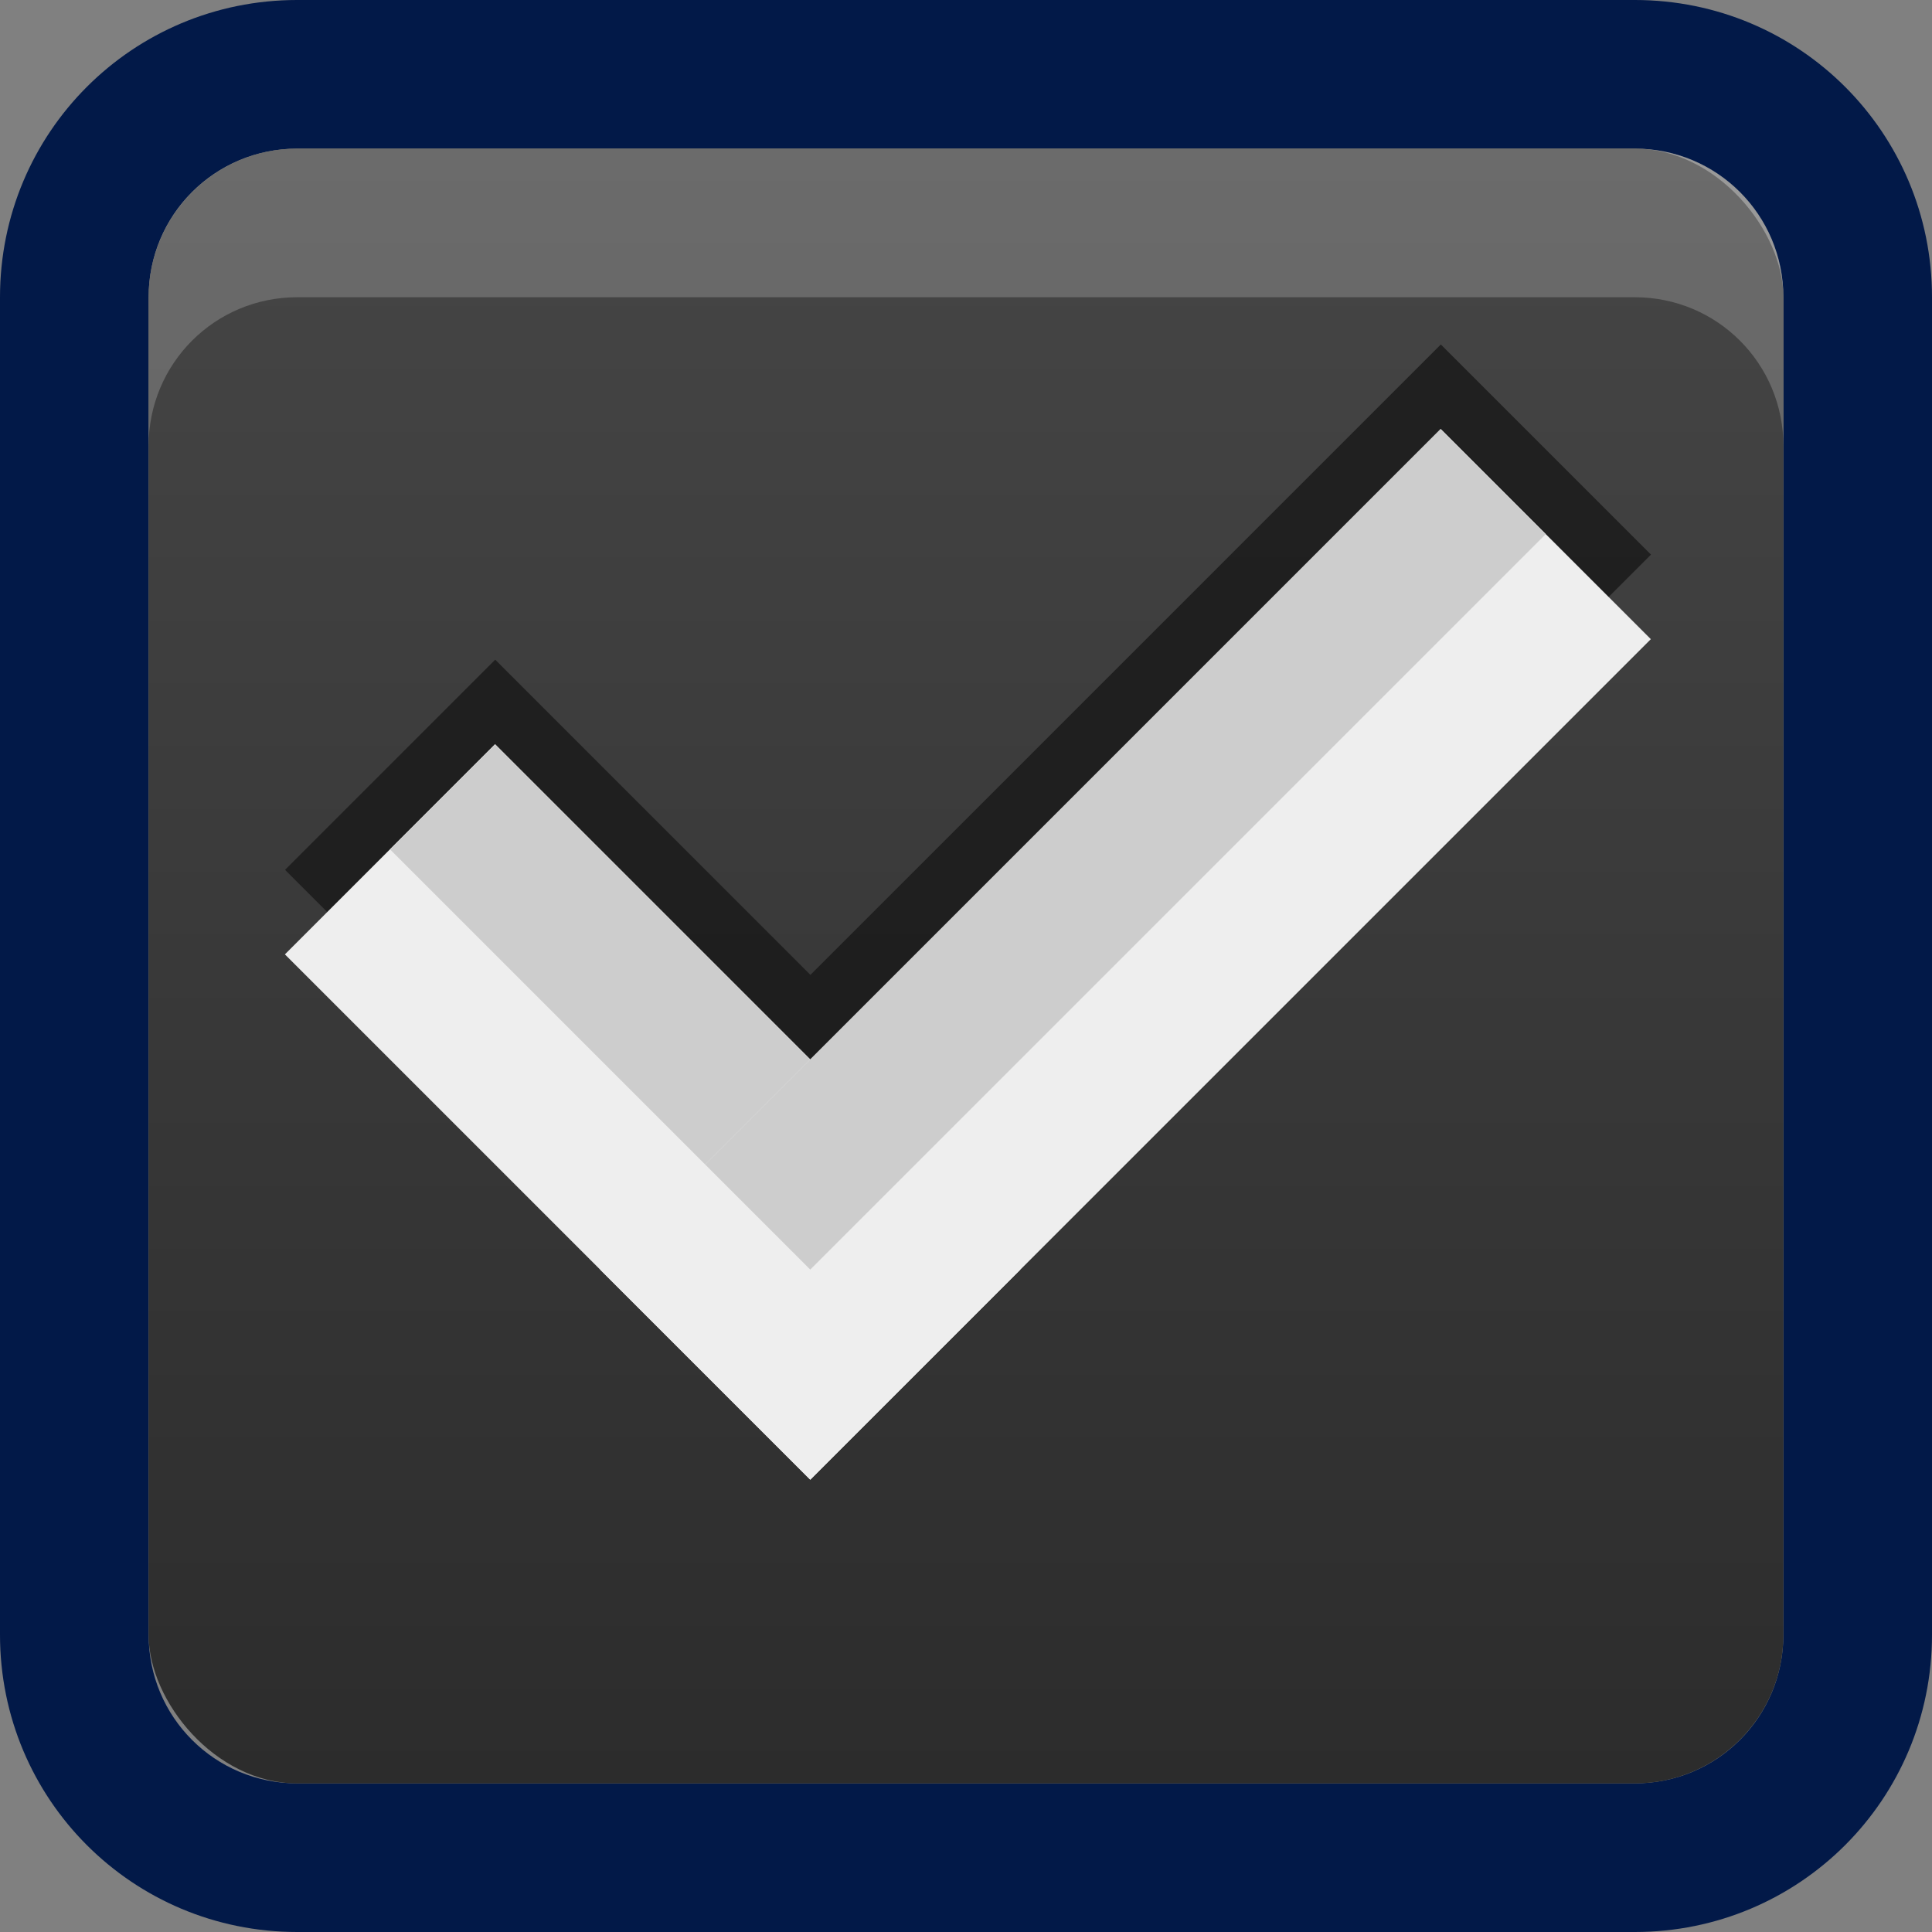 <?xml version="1.0" encoding="UTF-8" standalone="no"?>
<!-- Created with Inkscape (http://www.inkscape.org/) -->

<svg
   xmlns:dc="http://purl.org/dc/elements/1.1/"
   xmlns:cc="http://creativecommons.org/ns#"
   xmlns:rdf="http://www.w3.org/1999/02/22-rdf-syntax-ns#"
   xmlns:svg="http://www.w3.org/2000/svg"
   xmlns="http://www.w3.org/2000/svg"
   xmlns:xlink="http://www.w3.org/1999/xlink"
   xmlns:sodipodi="http://sodipodi.sourceforge.net/DTD/sodipodi-0.dtd"
   xmlns:inkscape="http://www.inkscape.org/namespaces/inkscape"
   width="13"
   height="13"
   id="svg2"
   version="1.1"
   inkscape:version="0.48.5 r10040"
   sodipodi:docname="menu-checkbox-checked-hover.svg">
  <rect width="100%" height="100%" fill="#808080" stroke="none"/>
  <defs
     id="defs4">
    <linearGradient
       id="linearGradient3969-759-0">
      <stop
         id="stop3971-1-2"
         offset="0"
         style="stop-color:#2c2c2c;stop-opacity:1;" />
      <stop
         id="stop3973-34-5"
         offset="1"
         style="stop-color:#464646;stop-opacity:1;" />
    </linearGradient>
    <linearGradient
       gradientUnits="userSpaceOnUse"
       y2="1"
       x2="6"
       y1="12"
       x1="6"
       id="linearGradient3883-3"
       xlink:href="#linearGradient3969-759-0"
       inkscape:collect="always" />
  </defs>
  <sodipodi:namedview
     id="base"
     pagecolor="#ffffff"
     bordercolor="#666666"
     borderopacity="1.0"
     inkscape:pageopacity="0.0"
     inkscape:pageshadow="2"
     inkscape:zoom="11.313709"
     inkscape:cx="-1.0318287"
     inkscape:cy="0.66783335"
     inkscape:document-units="px"
     inkscape:current-layer="layer1"
     showgrid="true"
     inkscape:snap-bbox="true"
     showguides="true"
     inkscape:guide-bbox="true"
     inkscape:showpageshadow="false"
     showborder="true"
     inkscape:window-width="1265"
     inkscape:window-height="722"
     inkscape:window-x="99"
     inkscape:window-y="23"
     inkscape:window-maximized="0"
     inkscape:snap-global="true"
     inkscape:snap-nodes="false">
    <inkscape:grid
       type="xygrid"
       id="grid2985"
       empspacing="5"
       visible="true"
       enabled="true"
       snapvisiblegridlinesonly="true" />
  </sodipodi:namedview>
  <g
     inkscape:label="Ebene 1"
     inkscape:groupmode="layer"
     id="layer1"
     transform="translate(0,-1039.362)">
    <g
       id="layer1-3"
       inkscape:label="Ebene 1">
      <path
         inkscape:connector-curvature="0"
         id="rect3861-5"
         d="m 2,1052.362 c -1.108,0 -2,-0.892 -2,-2 l 0,-9 c 0,-1.108 0.892,-2 2,-2 l 9,0 c 1.108,0 2,0.892 2,2 l 0,9 c 0,1.108 -0.892,2 -2,2 l -9,0 z m 0,-1 9,0 c 0.554,0 1,-0.446 1,-1 l 0,-9 c 0,-0.554 -0.446,-1 -1,-1 l -9,0 c -0.554,0 -1,0.446 -1,1 l 0,9 c 0,0.554 0.446,1 1,1 z"
         style="fill:#021948;fill-opacity:1;stroke:#000000;stroke-width:0;stroke-linejoin:round;stroke-miterlimit:4;stroke-opacity:1;stroke-dasharray:none;stroke-dashoffset:0" />
      <rect
         ry="1"
         rx="1"
         transform="translate(0,1039.362)"
         y="1"
         x="1"
         height="11"
         width="11"
         id="rect3875-3"
         style="fill:url(#linearGradient3883-3);fill-opacity:1.0;stroke:#000000;stroke-width:0;stroke-linejoin:round;stroke-miterlimit:4;stroke-opacity:1;stroke-dasharray:none;stroke-dashoffset:0" />
      <g
         style="opacity:0.85;fill:#ffffff;fill-opacity:1"
         transform="matrix(0.707,0.707,-0.707,0.707,728.263,307.558)"
         id="g3981-6-6">
        <rect
           style="fill:#1a1a1a;fill-opacity:1;stroke:none"
           id="rect3977-7-2"
           width="5"
           height="2"
           x="8"
           y="1033.362"
           rx="0"
           ry="0.667" />
        <rect
           style="fill:#1a1a1a;fill-opacity:1;stroke:none"
           id="rect3979-2-1"
           width="2"
           height="8"
           x="11"
           y="1027.362"
           ry="0" />
      </g>
      <g
         transform="matrix(0.707,0.707,-0.707,0.707,726.252,296.882)"
         id="g4049-3">
        <g
           transform="translate(12.374,11.531)"
           id="g4056-6">
          <g
             style="fill:#3b3c3e;fill-opacity:1"
             transform="translate(-3,-5)"
             id="g3981-5">
            <rect
               style="fill:#eeeeee;fill-opacity:1;stroke:none"
               id="rect3977-2"
               width="5"
               height="2"
               x="8"
               y="1033.362"
               rx="0"
               ry="0.667" />
            <rect
               style="fill:#eeeeee;fill-opacity:1;stroke:none"
               id="rect3979-4"
               width="2"
               height="8"
               x="11"
               y="1027.362"
               ry="0" />
          </g>
          <rect
             transform="translate(0,1036.362)"
             y="-14"
             x="8"
             height="7"
             width="1"
             id="rect4041-9"
             style="fill:#cdcdcd;fill-opacity:1;stroke:none" />
          <rect
             transform="translate(0,1036.362)"
             y="-8"
             x="5"
             height="1"
             width="3"
             id="rect4047-0"
             style="fill:#cdcdcd;fill-opacity:1;stroke:none" />
        </g>
      </g>
      <path
         inkscape:connector-curvature="0"
         id="rect3875-7-1"
         d="m 2,1040.362 c -0.554,0 -1,0.446 -1,1 l 0,1 c 0,-0.554 0.446,-1 1,-1 l 9,0 c 0.554,0 1,0.446 1,1 l 0,-1 c 0,-0.554 -0.446,-1 -1,-1 l -9,0 z"
         style="opacity:0.2;fill:#ffffff;fill-opacity:1;stroke:#000000;stroke-width:0;stroke-linejoin:round;stroke-miterlimit:4;stroke-opacity:1;stroke-dasharray:none;stroke-dashoffset:0" />
    </g>
  </g>
</svg>
